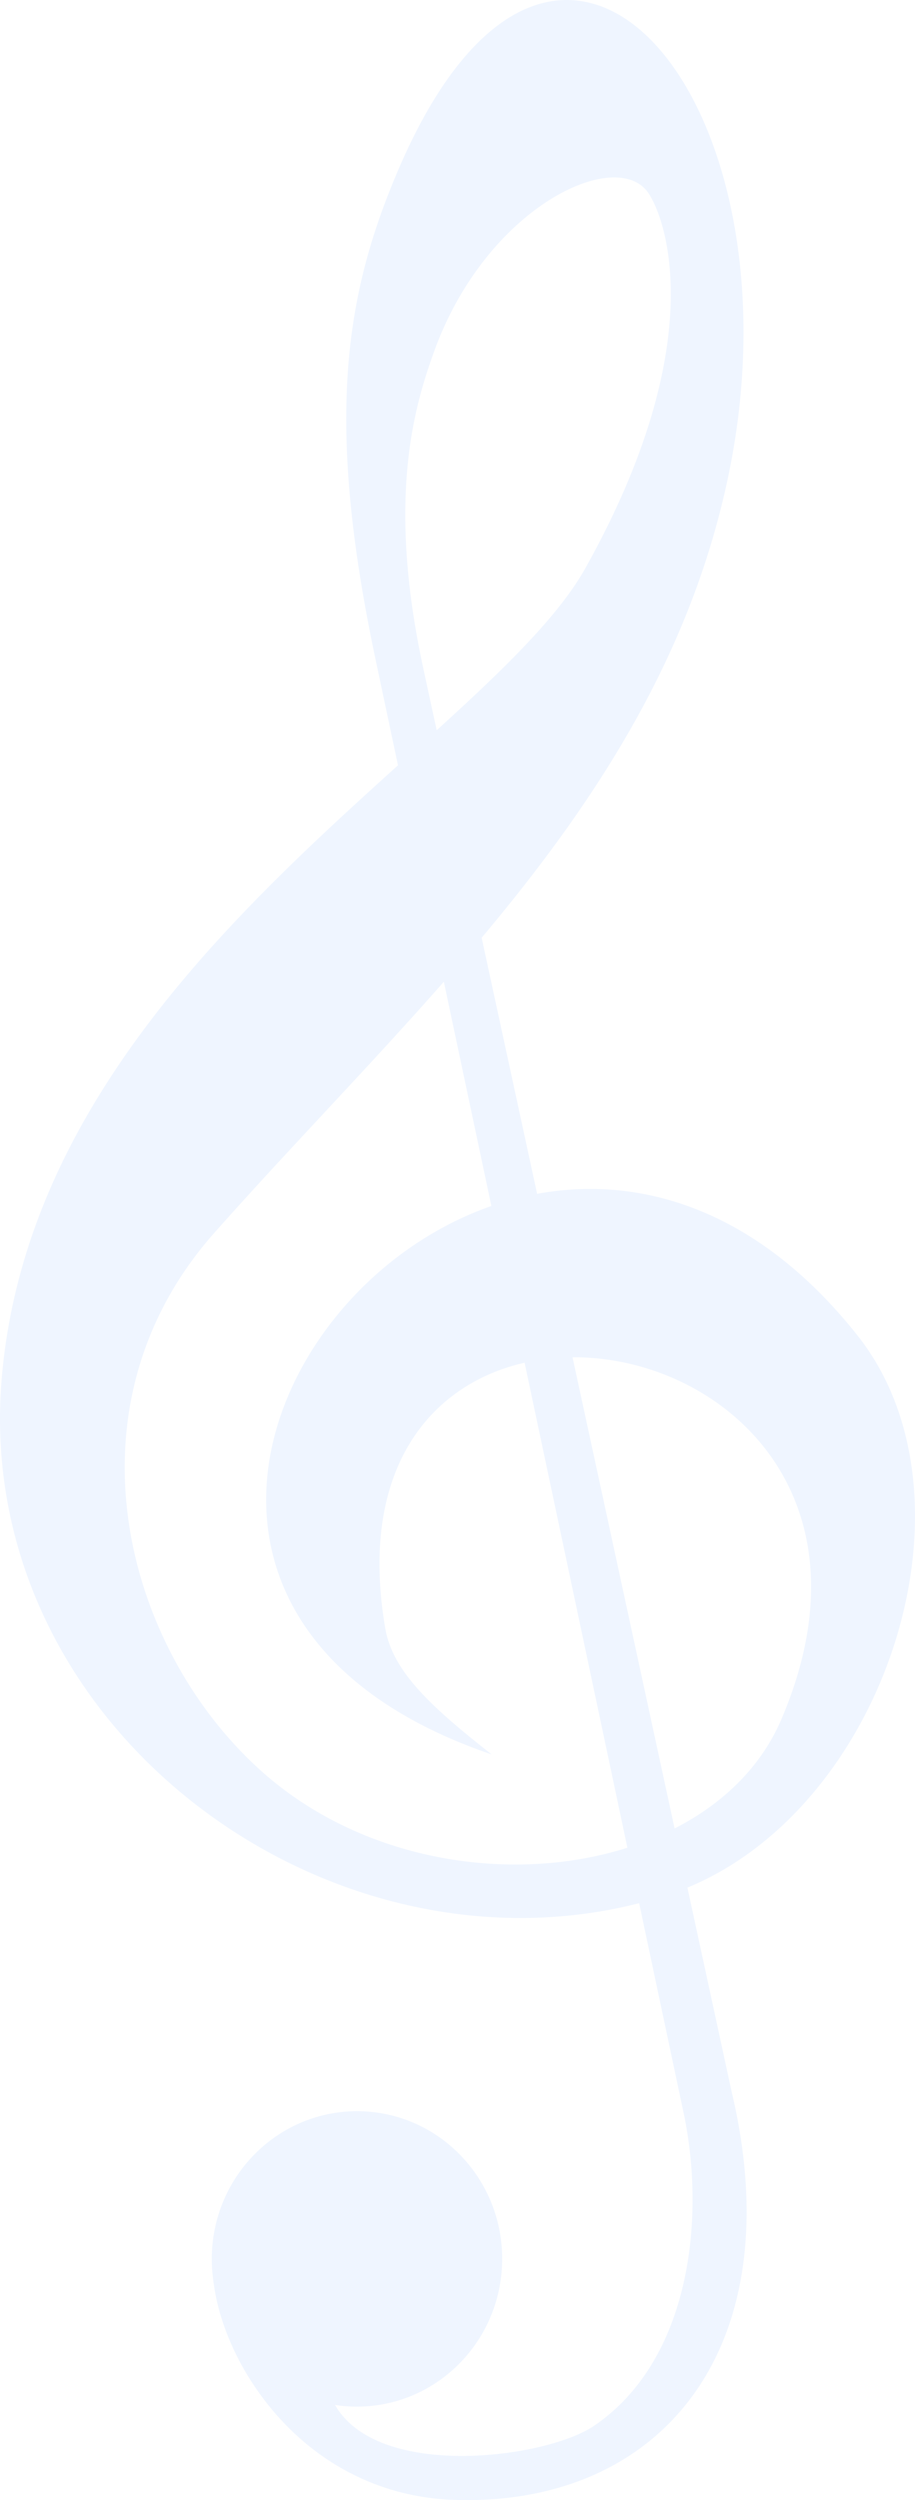 <svg xmlns="http://www.w3.org/2000/svg" width="863.677" height="2359.325" viewBox="0 0 863.677 2359.325"><g transform="translate(-34.553 -6.049)" opacity="0.31" style="isolation:isolate"><path d="M236.721,2123.712c-14.382,76.791,65.731,236.261,226.912,241.47,194.852,6.3,319.34-142.757,261.343-386.015L434.117,636.814c-34.622-159.793-8.634-246.466,9.852-298.12C493.3,200.888,616.525,144.051,646.526,188.169c17.131,25.188,58.544,142.966-59.348,353.914C495.23,706.6,67.432,922.343,36.036,1308.424c-27.178,335.734,324.27,583.689,627.6,486.21,201.389-64.718,305.208-370.362,180.555-528.019-328.965-416.06-856.537,220.694-345.468,395.133-55.574-43.722-93.456-77.577-100.507-118.96-68.668-402.889,537.123-296.519,373.9,85.7C705,1785.652,433.889,1816.056,279.5,1675.839c-129.334-117.459-186.725-343.732-42.8-506.172C431.632,949.657,661.785,752.154,722.913,450.973,795.2,94.822,559.189-182.84,409.982,167.489c-50.065,117.554-68.716,235.56-20.776,461.69L679.834,2000.1c20.809,98.147,6.879,233.207-84.724,295.282-45.377,30.749-205.948,51.911-245.232-21.488" transform="translate(0 0)" fill="#ccdfff"/><path d="M274.057,139.383c0,76.979-61.35,139.384-137.029,139.384S0,216.362,0,139.383,61.35,0,137.029,0,274.057,62.4,274.057,139.383Z" transform="matrix(-1, -0.019, 0.019, -1, 505.89, 2279.743)" fill="#ccdfff"/></g></svg>
